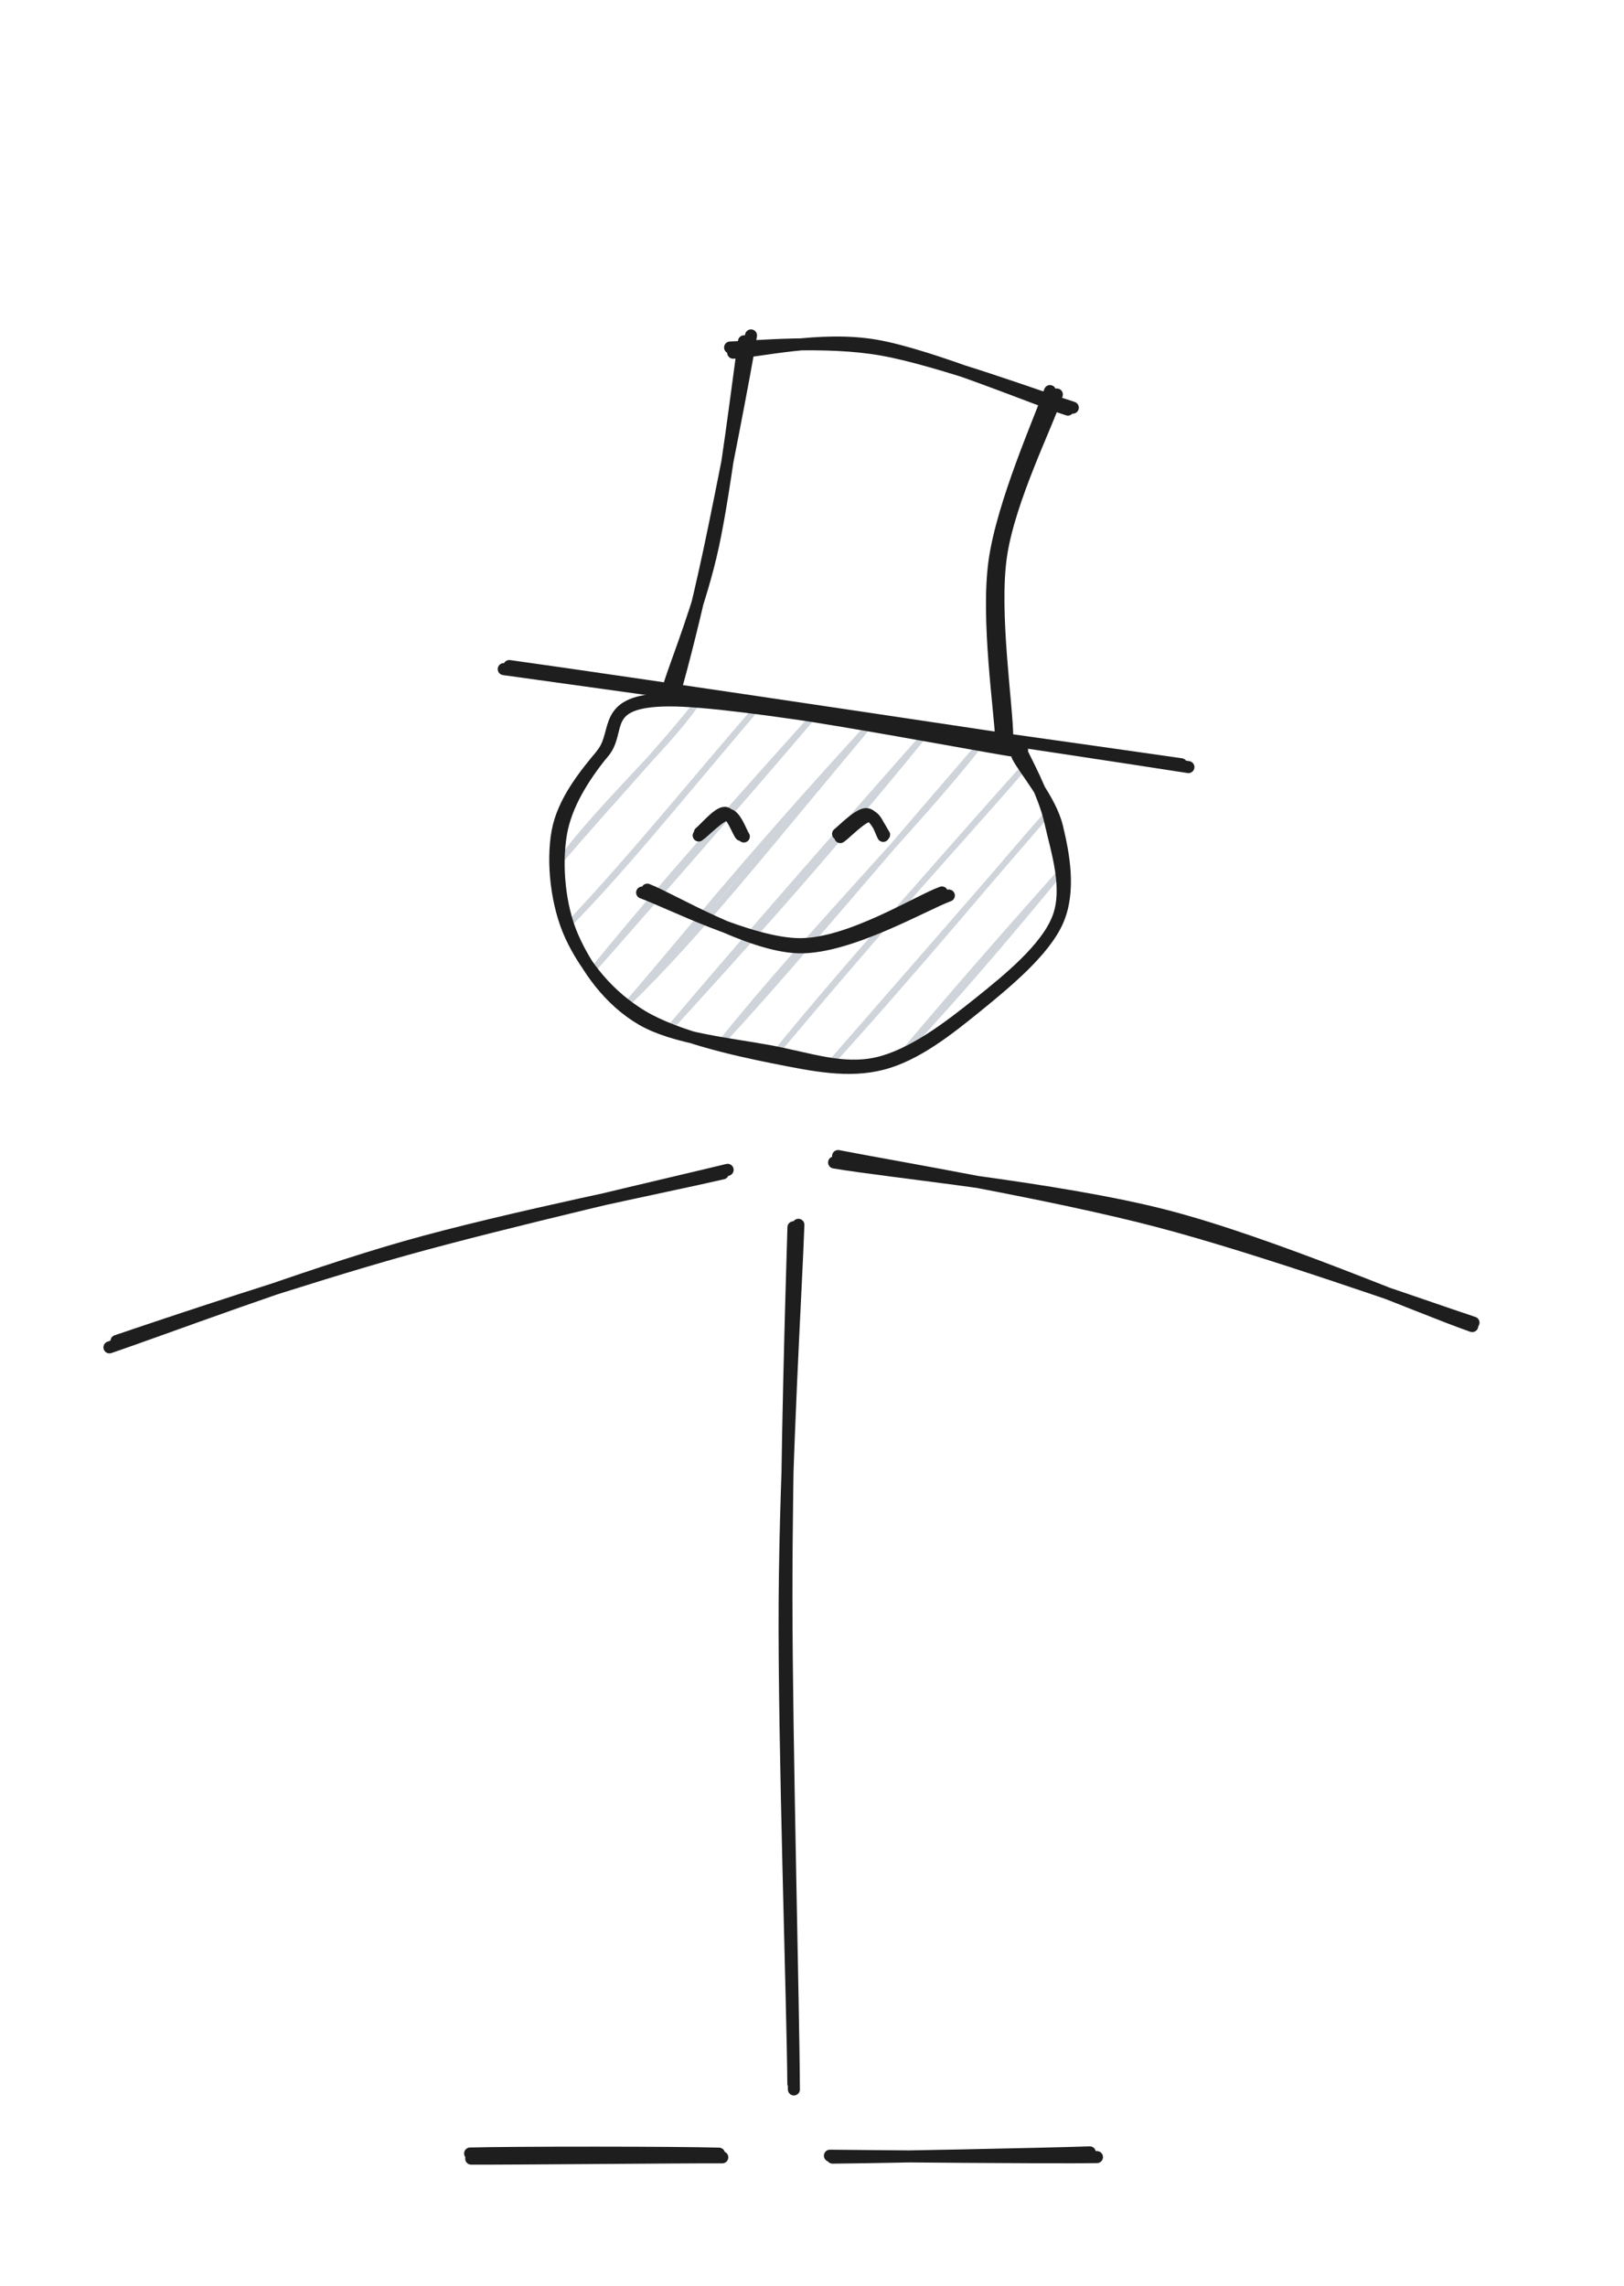 <svg version="1.1" xmlns="http://www.w3.org/2000/svg" viewBox="0 0 540 760" width="1080" height="1520">
  <!-- svg-source:excalidraw -->
  
  <defs>
    <style class="style-fonts">
      
    </style>
    
  </defs>
  <g stroke-linecap="round" transform="translate(10 10) rotate(0 260 370)"><path d="M32 0 C148.82 0, 265.65 0, 488 0 M32 0 C154.33 0, 276.66 0, 488 0 M488 0 C509.33 0, 520 10.67, 520 32 M488 0 C509.33 0, 520 10.67, 520 32 M520 32 C520 200.92, 520 369.85, 520 708 M520 32 C520 284.53, 520 537.06, 520 708 M520 708 C520 729.33, 509.33 740, 488 740 M520 708 C520 729.33, 509.33 740, 488 740 M488 740 C332.51 740, 177.02 740, 32 740 M488 740 C314.25 740, 140.5 740, 32 740 M32 740 C10.67 740, 0 729.33, 0 708 M32 740 C10.67 740, 0 729.33, 0 708 M0 708 C0 571.11, 0 434.22, 0 32 M0 708 C0 552.16, 0 396.31, 0 32 M0 32 C0 10.67, 10.67 0, 32 0 M0 32 C0 10.67, 10.67 0, 32 0" stroke="transparent" stroke-width="4" fill="none"></path></g><g stroke-linecap="round"><g transform="translate(338.361 249.876) rotate(0 -70.41 43.798)" fill-rule="evenodd"><path d="M-132.54 -10.54 C-132.54 -10.54, -132.54 -10.54, -132.54 -10.54 M-132.54 -10.54 C-132.54 -10.54, -132.54 -10.54, -132.54 -10.54 M-152.61 36.94 C-136.83 16.17, -118.03 -0.19, -107.34 -15.13 M-152.61 36.94 C-135.42 16.87, -116.55 -3.26, -107.34 -15.13 M-149.72 58 C-127.94 34.91, -108.25 10.41, -87.39 -13.69 M-149.72 58 C-131.41 39.32, -115.55 19.52, -87.39 -13.69 M-140.92 72.27 C-125.87 53.91, -109.54 34.58, -68.76 -10.74 M-140.92 72.27 C-115.16 42.95, -90.14 14.37, -68.76 -10.74 M-129.5 83.53 C-105.72 60.32, -84.42 33.12, -50.12 -7.79 M-129.5 83.53 C-111.51 62.94, -95.15 41.45, -50.12 -7.79 M-116.12 92.51 C-91.37 65.31, -66.5 38.09, -31.49 -4.84 M-116.12 92.51 C-91.79 63.76, -65.16 33.37, -31.49 -4.84 M-98.79 96.97 C-68.34 59.3, -33.42 24.31, -12.85 -1.89 M-98.79 96.97 C-79.92 76.71, -60.93 53.95, -12.85 -1.89 M-80.81 100.68 C-49.22 62.98, -15.51 24.91, 2.51 4.83 M-80.81 100.68 C-51.68 65.02, -19.47 30.12, 2.51 4.83 M-62.83 104.38 C-33.54 72.16, -5.83 38.48, 9.99 20.61 M-62.83 104.38 C-38.07 76.03, -12.81 47.1, 9.99 20.61 M-39.61 102.05 C-27.21 87.37, -11.5 68.95, 14.19 40.16 M-39.61 102.05 C-27.19 88.59, -14.97 75.49, 14.19 40.16" stroke="#ced4da" stroke-width="2" fill="none"></path><path d="M0.94 -0.7 C2.75 3.36, 8.82 14.06, 10.89 23.44 C12.97 32.82, 17.36 45.55, 13.39 55.59 C9.42 65.64, -2.93 75.7, -12.93 83.71 C-22.94 91.72, -35.04 100.97, -46.64 103.62 C-58.24 106.28, -69.5 102.04, -82.54 99.62 C-95.58 97.21, -113.98 95.45, -124.87 89.14 C-135.77 82.83, -143.4 71.98, -147.91 61.75 C-152.41 51.52, -153.53 37.92, -151.9 27.76 C-150.27 17.6, -144.13 8.31, -138.14 0.79 C-132.15 -6.74, -138.91 -17.24, -115.96 -17.39 C-93.02 -17.54, -19.63 -3.12, -0.49 -0.09 M-0.02 1.54 C2.14 5.91, 10.9 15.92, 13.11 25.06 C15.32 34.2, 17.65 46.5, 13.25 56.41 C8.85 66.32, -3.55 76.61, -13.27 84.52 C-22.99 92.43, -33.78 101.02, -45.07 103.89 C-56.36 106.77, -67.71 104.41, -81 101.77 C-94.28 99.12, -113.52 94.78, -124.79 88.02 C-136.05 81.27, -143.88 71.44, -148.58 61.24 C-153.28 51.03, -154.8 36.93, -152.99 26.79 C-151.18 16.64, -143.89 7.66, -137.72 0.36 C-131.55 -6.94, -139.19 -16.84, -115.98 -16.99 C-92.78 -17.15, -17.59 -3.45, 1.5 -0.57" stroke="#1e1e1e" stroke-width="4" fill="none"></path></g></g><mask></mask><g stroke-linecap="round"><g transform="translate(214.456 296.624) rotate(0 49.922 9.138)"><path d="M-0.94 0.16 C7.51 3.16, 35.01 17.33, 51.62 17.32 C68.24 17.31, 90.9 2.93, 98.74 0.12 M0.77 -0.81 C9.08 2.38, 34.59 18.03, 51.3 18.36 C68.01 18.68, 93.22 3.96, 101.05 1.14" stroke="#1e1e1e" stroke-width="4" fill="none"></path></g></g><mask></mask><g stroke-linecap="round"><g transform="translate(232.166 277.272) rotate(0 7.336 -3.16)"><path d="M0.55 -0.44 C2.1 -1.62, 6.62 -7.13, 8.88 -7 C11.15 -6.88, 13.15 -0.85, 14.13 0.32 M0.16 0.53 C1.92 -0.59, 7.36 -6.49, 9.86 -6.44 C12.36 -6.38, 14.32 -0.26, 15.17 0.86" stroke="#1e1e1e" stroke-width="4" fill="none"></path></g></g><mask></mask><g stroke-linecap="round"><g transform="translate(279.18 277.536) rotate(0 7.336 -3.16)"><path d="M-0.51 -0.26 C0.88 -1.33, 6.3 -6.9, 8.85 -6.85 C11.4 -6.81, 13.9 -1.24, 14.79 0.01 M0.23 0.8 C1.73 -0.15, 7.43 -6.14, 9.81 -6.21 C12.19 -6.28, 13.79 -0.84, 14.5 0.4" stroke="#1e1e1e" stroke-width="4" fill="none"></path></g></g><mask></mask><g stroke-linecap="round"><g transform="translate(241.533 390.375) rotate(0 -102.043 28.599)"><path d="M-1.18 -0.23 C-18.72 3.88, -72.37 14.49, -106.36 24.14 C-140.36 33.78, -188.97 52.18, -205.14 57.63 M0.41 -1.4 C-17.18 2.89, -73.31 15.71, -107.18 25.2 C-141.05 34.69, -186.86 50.09, -202.8 55.52" stroke="#1e1e1e" stroke-width="4" fill="none"></path></g></g><mask></mask><g stroke-linecap="round"><g transform="translate(278.424 385.298) rotate(0 105.428 27.415)"><path d="M0.25 -0.91 C18.21 2.59, 71.36 11.51, 106.57 20.74 C141.78 29.98, 193.96 48.68, 211.53 54.49 M-1.08 1.23 C17.34 4.38, 73.36 9.78, 108.73 18.85 C144.09 27.92, 194.38 49.86, 211.12 55.63" stroke="#1e1e1e" stroke-width="4" fill="none"></path></g></g><mask></mask><g stroke-linecap="round"><g transform="translate(264.886 407.636) rotate(0 -2.031 143.165)"><path d="M-1.06 0.44 C-1.66 21.23, -3.41 76.09, -3.39 123.87 C-3.36 171.65, -1.03 260.03, -0.91 287.11 M0.59 -0.38 C-0.14 20.67, -3.7 77.64, -3.98 125.23 C-4.26 172.83, -1.3 258.13, -1.09 285.18" stroke="#1e1e1e" stroke-width="4" fill="none"></path></g></g><mask></mask><g stroke-linecap="round"><g transform="translate(239.502 717.659) rotate(0 -41.968 -0.338)"><path d="M0.67 -0.34 C-12.95 -0.39, -68.61 0.15, -82.82 0.1 M-0.43 -1.56 C-14.03 -1.99, -68.97 -1.99, -83.18 -1.61" stroke="#1e1e1e" stroke-width="4" fill="none"></path></g></g><mask></mask><g stroke-linecap="round"><g transform="translate(275.716 716.643) rotate(0 43.66 -0.508)"><path d="M1.12 0.78 C15.45 0.67, 72.41 -0.48, 86.67 -0.97 M0.24 0.14 C14.91 0.28, 74.82 0.86, 89.04 0.6" stroke="#1e1e1e" stroke-width="4" fill="none"></path></g></g><mask></mask><g stroke-linecap="round"><g transform="translate(168.151 222.433) rotate(0 112.64 16.406)"><path d="M-0.65 0.05 C36.6 5.2, 187.06 26.24, 224.63 31.69 M1.21 -0.97 C38.76 4.22, 189.91 26.81, 227.01 32.63" stroke="#1e1e1e" stroke-width="4" fill="none"></path></g></g><mask></mask><g stroke-linecap="round"><g transform="translate(223.24 228.843) rotate(0 12.62 -58.051)"><path d="M-0.65 -1.13 C1.76 -9, 9.68 -28.17, 13.81 -47.21 C17.95 -66.25, 22.44 -103.81, 24.15 -115.36 M1.21 0.9 C3.48 -6.79, 8.4 -26.02, 12.61 -45.72 C16.82 -65.42, 24.63 -105.67, 26.48 -117.31" stroke="#1e1e1e" stroke-width="4" fill="none"></path></g></g><mask></mask><g stroke-linecap="round"><g transform="translate(333.452 246.51) rotate(0 7.572 -58.051)"><path d="M-0.49 -0.09 C-0.84 -9.88, -5.46 -40.43, -2.77 -59.83 C-0.07 -79.23, 12.49 -107.28, 15.68 -116.47 M1.46 -1.19 C1.52 -11.21, -3.38 -42.54, -0.62 -61.56 C2.13 -80.59, 15.14 -106.12, 17.97 -115.34" stroke="#1e1e1e" stroke-width="4" fill="none"></path></g></g><mask></mask><g stroke-linecap="round"><g transform="translate(356.168 135.457) rotate(0 -55.947 -10.096)"><path d="M-1.08 0.74 C-11.85 -2.67, -46.54 -17.4, -65.09 -20.56 C-83.64 -23.71, -104.43 -18.45, -112.38 -18.18 M0.55 0.09 C-9.83 -3.14, -43.99 -15.88, -62.98 -19.21 C-81.97 -22.55, -105.06 -20.17, -113.4 -19.91" stroke="#1e1e1e" stroke-width="4" fill="none"></path></g></g><mask></mask></svg>